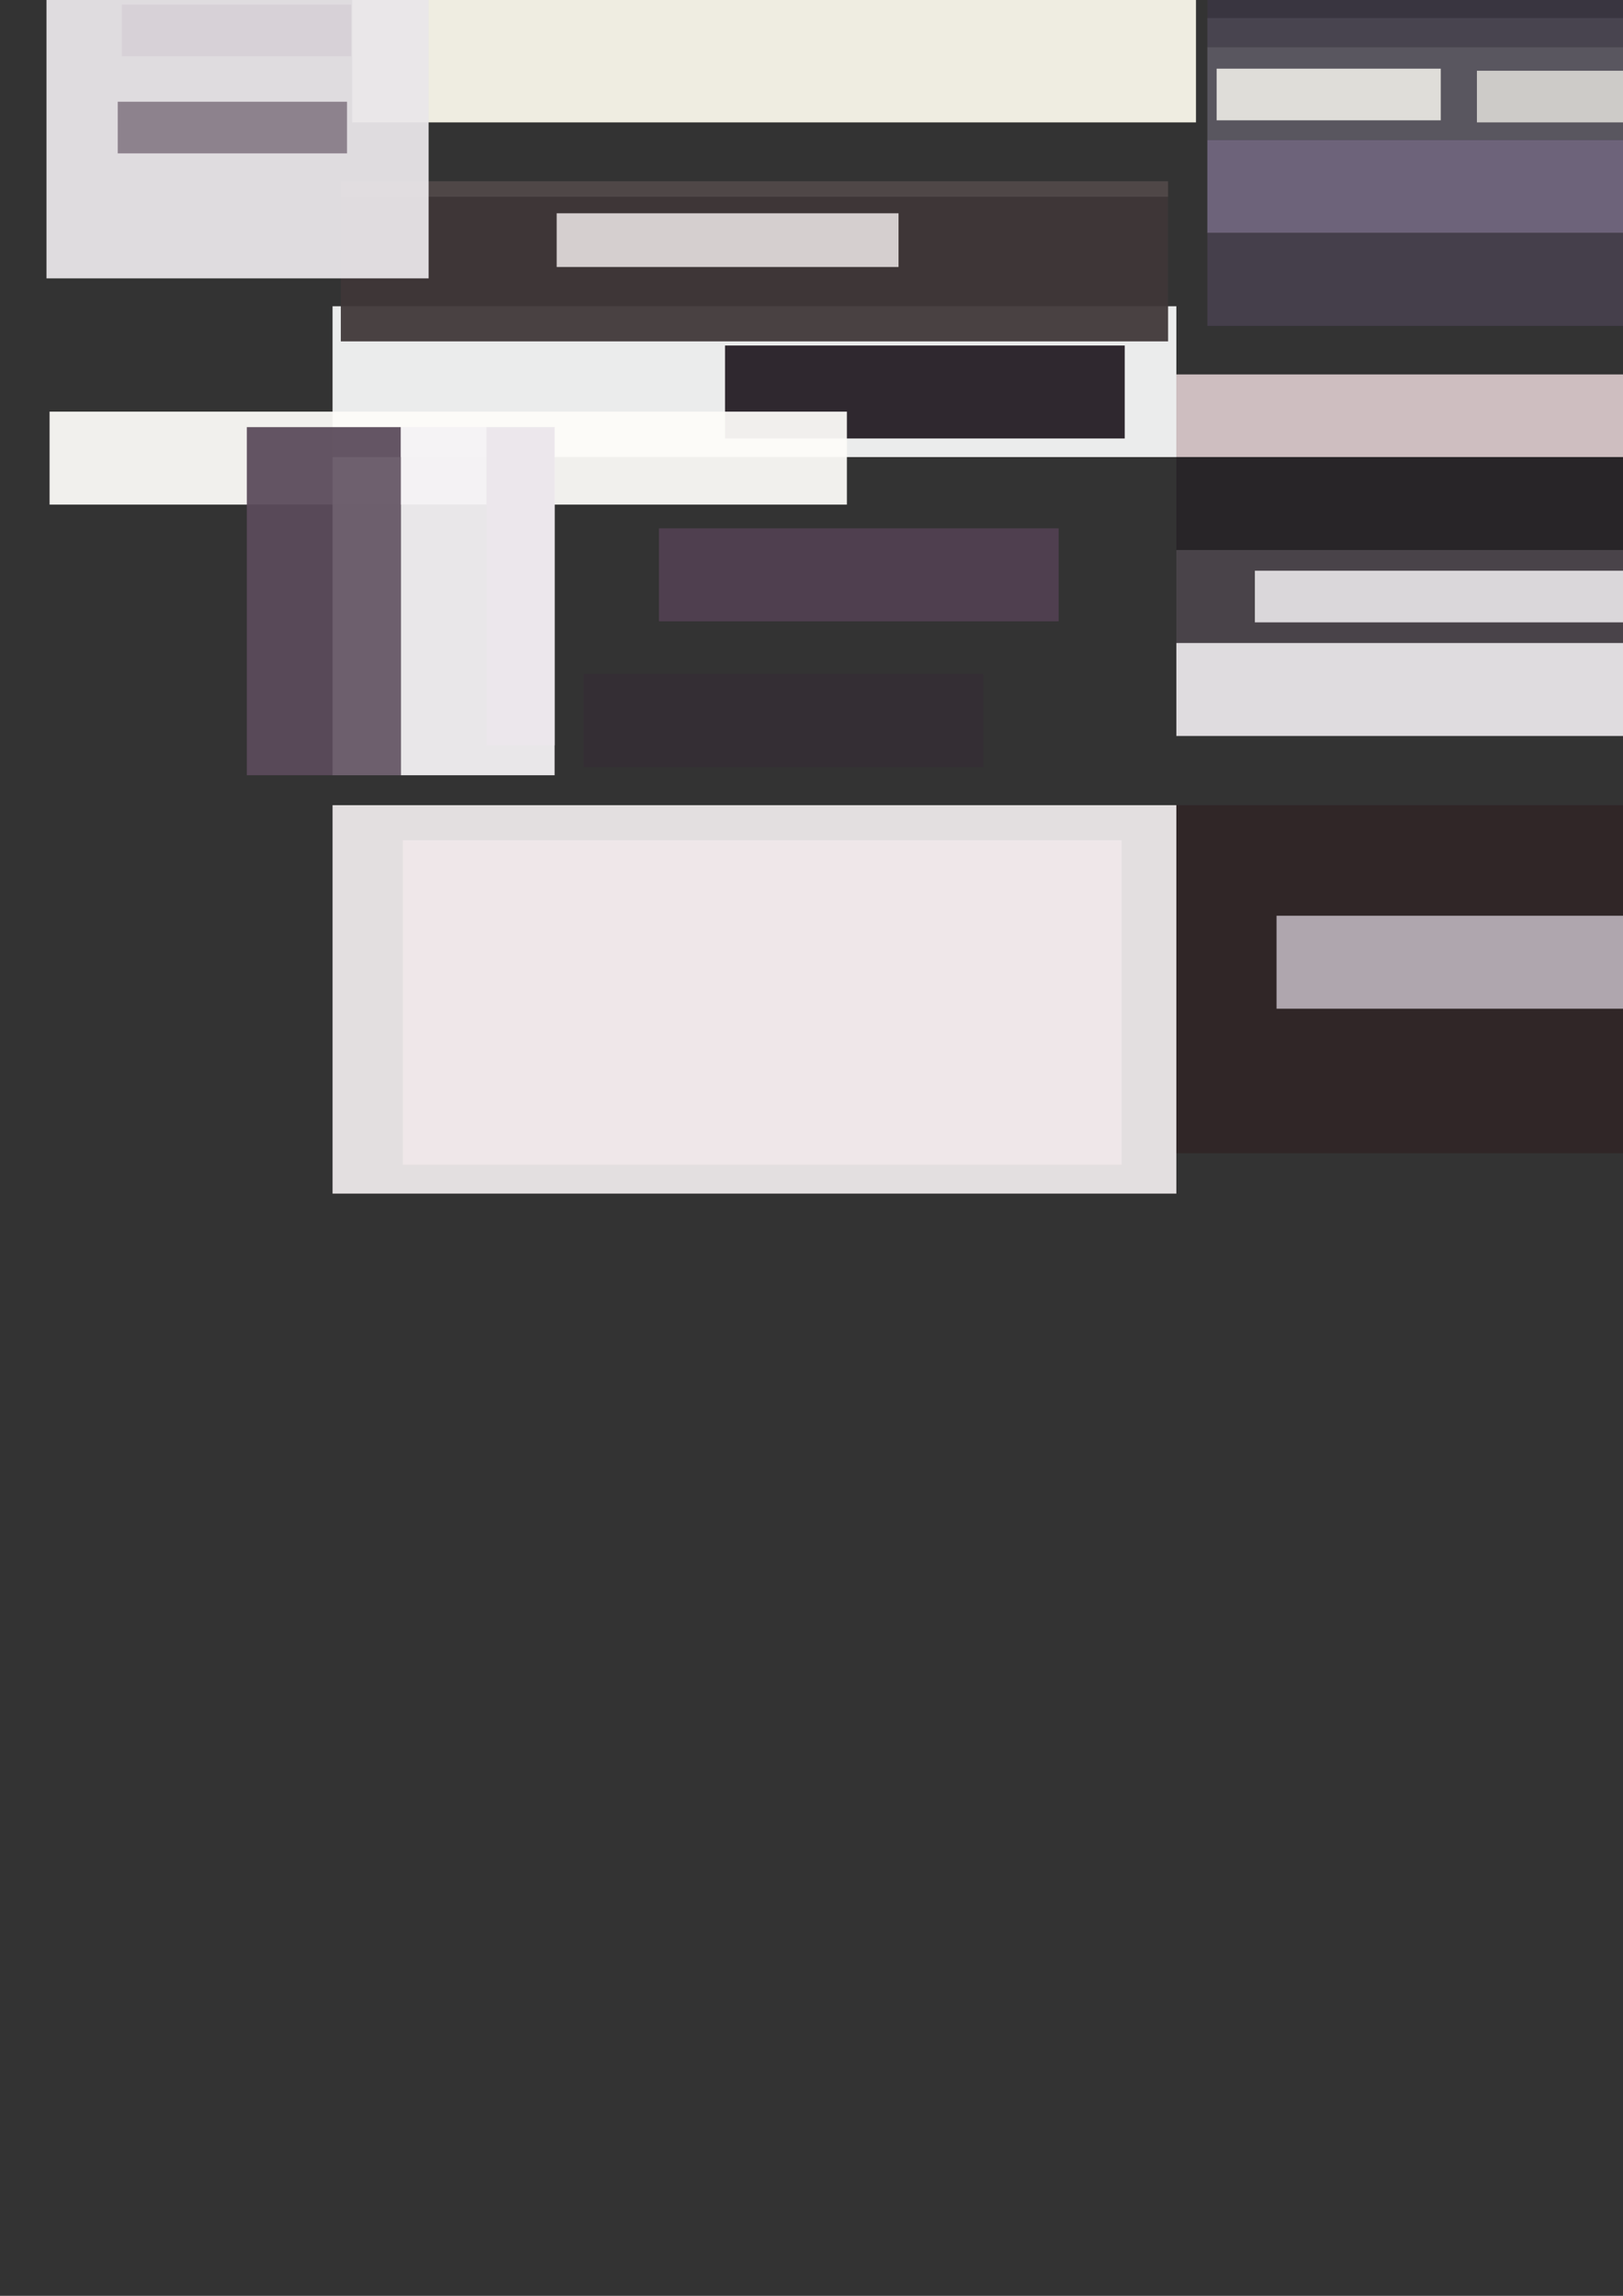 <?xml version="1.0" encoding="UTF-8" standalone="no"?>
<!-- Created with Inkscape (http://www.inkscape.org/) -->

<svg
   xmlns:dc="http://purl.org/dc/elements/1.1/"
   xmlns:cc="http://creativecommons.org/ns#"
   xmlns:rdf="http://www.w3.org/1999/02/22-rdf-syntax-ns#"
   xmlns:svg="http://www.w3.org/2000/svg"
   xmlns="http://www.w3.org/2000/svg"
   xmlns:sodipodi="http://sodipodi.sourceforge.net/DTD/sodipodi-0.dtd"
   xmlns:inkscape="http://www.inkscape.org/namespaces/inkscape"
   width="210mm"
   height="297mm"
   viewBox="0 0 210 297"
   version="1.1"
   id="svg8"
   inkscape:version="0.92.2 (5c3e80d, 2017-08-06)"
   sodipodi:docname="QITI_ions_color_palette.svg">
  <rect x="0" y="0" width="210" height="297" fill="#333333" stroke="none"/>
  <defs
     id="defs2" />
  <sodipodi:namedview
     id="base"
     pagecolor="#ffffff"
     bordercolor="#666666"
     borderopacity="1.0"
     inkscape:pageopacity="0.0"
     inkscape:pageshadow="2"
     inkscape:zoom="0.70710678"
     inkscape:cx="546.7868"
     inkscape:cy="703.8758"
     inkscape:document-units="mm"
     inkscape:current-layer="layer1"
     showgrid="false"
     inkscape:window-width="2560"
     inkscape:window-height="1330"
     inkscape:window-x="-12"
     inkscape:window-y="58"
     inkscape:window-maximized="1" />
  <g
     inkscape:label="Layer 1"
     inkscape:groupmode="layer"
     id="layer1">
    <rect
       y="-12.364"
       x="268.339"
       height="45.035"
       width="39.155"
       id="rect835"
       style="opacity:1;fill:#e9e6e9;fill-opacity:0.941;stroke:none;stroke-width:0.119;stroke-miterlimit:4;stroke-dasharray:none;stroke-opacity:0.918" />
    <rect
       style="opacity:1;fill:#22272b;fill-opacity:0;stroke:none;stroke-width:0.2;stroke-miterlimit:4;stroke-dasharray:none;stroke-opacity:0.918"
       id="rect821"
       width="101.696"
       height="63.209"
       x="28.464"
       y="25.454" />
    <rect
       style="opacity:1;fill:#eee9ea;fill-opacity:0.941;stroke:none;stroke-width:0.209;stroke-miterlimit:4;stroke-dasharray:none;stroke-opacity:0.918"
       id="rect823"
       width="109.18"
       height="50.247"
       x="43.03"
       y="104.165" />
    <rect
       y="108.709"
       x="52.118"
       height="41.961"
       width="93.01"
       id="rect833"
       style="opacity:1;fill:#f0e7e9;fill-opacity:0.941;stroke:none;stroke-width:0.177;stroke-miterlimit:4;stroke-dasharray:none;stroke-opacity:0.918" />
    <rect
       style="opacity:1;fill:#faf8eb;fill-opacity:0.941;stroke:none;stroke-width:0.198;stroke-miterlimit:4;stroke-dasharray:none;stroke-opacity:0.918"
       id="rect837"
       width="109.18"
       height="45.035"
       x="45.569"
       y="-29.202" />
    <rect
       style="opacity:1;fill:#f6f7f7;fill-opacity:0.941;stroke:none;stroke-width:0.131;stroke-miterlimit:4;stroke-dasharray:none;stroke-opacity:0.918"
       id="rect839"
       width="109.18"
       height="19.511"
       x="43.03"
       y="39.619" />
    <rect
       style="opacity:1;fill:#514051;fill-opacity:0.941;stroke:none;stroke-width:0.071;stroke-miterlimit:4;stroke-dasharray:none;stroke-opacity:0.918"
       id="rect841"
       width="51.717"
       height="12.027"
       x="85.259"
       y="68.351" />
    <rect
       style="opacity:1;fill:#d7c7c9;fill-opacity:0.941;stroke:none;stroke-width:0.097;stroke-miterlimit:4;stroke-dasharray:none;stroke-opacity:0.918"
       id="rect852"
       width="109.18"
       height="10.691"
       x="152.21"
       y="48.439" />
    <rect
       y="104.165"
       x="152.21"
       height="45.035"
       width="109.18"
       id="rect863"
       style="opacity:1;fill:#302627;fill-opacity:0.941;stroke:none;stroke-width:0.198;stroke-miterlimit:4;stroke-dasharray:none;stroke-opacity:0.918" />
    <rect
       y="118.464"
       x="165.173"
       height="12.027"
       width="51.717"
       id="rect865"
       style="opacity:1;fill:#b7aeb7;fill-opacity:0.941;stroke:none;stroke-width:0.071;stroke-miterlimit:4;stroke-dasharray:none;stroke-opacity:0.918" />
    <rect
       y="59.13"
       x="152.21"
       height="12.027"
       width="103.166"
       id="rect867"
       style="opacity:1;fill:#282428;fill-opacity:0.941;stroke:none;stroke-width:0.1;stroke-miterlimit:4;stroke-dasharray:none;stroke-opacity:0.918" />
    <rect
       style="opacity:1;fill:#4b444b;fill-opacity:0.941;stroke:none;stroke-width:0.1;stroke-miterlimit:4;stroke-dasharray:none;stroke-opacity:0.918"
       id="rect869"
       width="103.166"
       height="12.027"
       x="152.21"
       y="71.157" />
    <rect
       y="83.184"
       x="152.21"
       height="12.027"
       width="103.166"
       id="rect871"
       style="opacity:1;fill:#e9e6e9;fill-opacity:0.941;stroke:none;stroke-width:0.1;stroke-miterlimit:4;stroke-dasharray:none;stroke-opacity:0.918" />
    <rect
       style="opacity:1;fill:#e6e3e6;fill-opacity:0.924;stroke:none;stroke-width:0.053;stroke-miterlimit:4;stroke-dasharray:none;stroke-opacity:0.918"
       id="rect873"
       width="51.717"
       height="6.682"
       x="162.366"
       y="73.83" />
    <rect
       y="44.698"
       x="93.812"
       height="12.027"
       width="51.717"
       id="rect875"
       style="opacity:1;fill:#231c23;fill-opacity:0.941;stroke:none;stroke-width:0.071;stroke-miterlimit:4;stroke-dasharray:none;stroke-opacity:0.918" />
    <rect
       y="-9.425"
       x="156.219"
       height="12.027"
       width="103.166"
       id="rect877"
       style="opacity:1;fill:#3a3541;fill-opacity:0.941;stroke:none;stroke-width:0.1;stroke-miterlimit:4;stroke-dasharray:none;stroke-opacity:0.918" />
    <rect
       style="opacity:1;fill:#5c5862;fill-opacity:0.941;stroke:none;stroke-width:0.1;stroke-miterlimit:4;stroke-dasharray:none;stroke-opacity:0.918"
       id="rect879"
       width="103.166"
       height="12.027"
       x="156.219"
       y="6.077" />
    <rect
       y="8.883"
       x="157.422"
       height="6.682"
       width="28.999"
       id="rect881"
       style="opacity:1;fill:#e7e5e0;fill-opacity:0.941;stroke:none;stroke-width:0.039;stroke-miterlimit:4;stroke-dasharray:none;stroke-opacity:0.918" />
    <rect
       y="18.104"
       x="156.219"
       height="12.027"
       width="103.166"
       id="rect4519"
       style="opacity:1;fill:#71667e;fill-opacity:0.941;stroke:none;stroke-width:0.1;stroke-miterlimit:4;stroke-dasharray:none;stroke-opacity:0.918" />
    <rect
       style="opacity:1;fill:#fcfbf8;fill-opacity:0.941;stroke:none;stroke-width:0.1;stroke-miterlimit:4;stroke-dasharray:none;stroke-opacity:0.918"
       id="rect4523"
       width="103.166"
       height="12.027"
       x="6.414"
       y="53.25" />
    <rect
       y="25.454"
       x="44.099"
       height="18.709"
       width="107.041"
       id="rect4525"
       style="opacity:1;fill:#3f3738;fill-opacity:0.941;stroke:none;stroke-width:0.127;stroke-miterlimit:4;stroke-dasharray:none;stroke-opacity:0.918" />
    <rect
       style="opacity:1;fill:#ded9d9;fill-opacity:0.941;stroke:none;stroke-width:0.05;stroke-miterlimit:4;stroke-dasharray:none;stroke-opacity:0.918"
       id="rect4529"
       width="44.233"
       height="6.949"
       x="72.029"
       y="27.592" />
    <rect
       style="opacity:1;fill:#514848;fill-opacity:0.941;stroke:none;stroke-width:0.041;stroke-miterlimit:4;stroke-dasharray:none;stroke-opacity:0.918"
       id="rect4531"
       width="107.041"
       height="2.005"
       x="44.099"
       y="23.45" />
    <rect
       y="87.193"
       x="75.504"
       height="12.027"
       width="51.717"
       id="rect4533"
       style="opacity:1;fill:#342e34;fill-opacity:0.941;stroke:none;stroke-width:0.071;stroke-miterlimit:4;stroke-dasharray:none;stroke-opacity:0.918" />
    <rect
       style="opacity:1;fill:#f4f2f4;fill-opacity:0.941;stroke:none;stroke-width:0.085;stroke-miterlimit:4;stroke-dasharray:none;stroke-opacity:0.918"
       id="rect4535"
       width="19.912"
       height="45.035"
       x="51.85"
       y="55.255" />
    <rect
       style="opacity:1;fill:#46404d;fill-opacity:0.941;stroke:none;stroke-width:0.1;stroke-miterlimit:4;stroke-dasharray:none;stroke-opacity:0.918"
       id="rect4537"
       width="103.166"
       height="12.027"
       x="156.219"
       y="30.131" />
    <rect
       y="55.255"
       x="31.939"
       height="45.035"
       width="19.912"
       id="rect4539"
       style="opacity:1;fill:#5a4b5a;fill-opacity:0.941;stroke:none;stroke-width:0.085;stroke-miterlimit:4;stroke-dasharray:none;stroke-opacity:0.918" />
    <rect
       style="opacity:1;fill:#6f616f;fill-opacity:0.941;stroke:none;stroke-width:0.054;stroke-miterlimit:4;stroke-dasharray:none;stroke-opacity:0.918"
       id="rect4541"
       width="8.82"
       height="41.16"
       x="43.03"
       y="59.13" />
    <rect
       y="55.255"
       x="62.942"
       height="41.16"
       width="8.82"
       id="rect4543"
       style="opacity:1;fill:#ebe6eb;fill-opacity:0.941;stroke:none;stroke-width:0.054;stroke-miterlimit:4;stroke-dasharray:none;stroke-opacity:0.918" />
    <rect
       style="opacity:1;fill:#e9e6e9;fill-opacity:0.941;stroke:none;stroke-width:0.133;stroke-miterlimit:4;stroke-dasharray:none;stroke-opacity:0.918"
       id="rect4545"
       width="49.445"
       height="45.035"
       x="6.014"
       y="-9.024" />
    <rect
       y="0.598"
       x="15.769"
       height="6.682"
       width="29.667"
       id="rect4547"
       style="opacity:1;fill:#d6d0d6;fill-opacity:0.941;stroke:none;stroke-width:0.04;stroke-miterlimit:4;stroke-dasharray:none;stroke-opacity:0.918" />
    <rect
       style="opacity:1;fill:#887c88;fill-opacity:0.941;stroke:none;stroke-width:0.04;stroke-miterlimit:4;stroke-dasharray:none;stroke-opacity:0.918"
       id="rect843"
       width="29.667"
       height="6.682"
       x="15.234"
       y="13.16" />
    <rect
       style="opacity:1;fill:#d4d2ce;fill-opacity:0.941;stroke:none;stroke-width:0.039;stroke-miterlimit:4;stroke-dasharray:none;stroke-opacity:0.918"
       id="rect847"
       width="28.999"
       height="6.682"
       x="191.098"
       y="9.151" />
    <rect
       style="opacity:1;fill:#4a4551;fill-opacity:0.941;stroke:none;stroke-width:0.056;stroke-miterlimit:4;stroke-dasharray:none;stroke-opacity:0.918"
       id="rect4538"
       width="103.166"
       height="3.742"
       x="156.219"
       y="2.335" />
    <rect
       style="opacity:1;fill:#e7e8e5;fill-opacity:0.941;stroke:none;stroke-width:0.119;stroke-miterlimit:4;stroke-dasharray:none;stroke-opacity:0.918"
       id="rect846"
       width="39.155"
       height="45.035"
       x="268.205"
       y="35.343" />
    <rect
       y="62.204"
       x="275.02"
       height="7.617"
       width="25.792"
       id="rect848"
       style="opacity:1;fill:#666666;fill-opacity:0.941;stroke:none;stroke-width:0.04;stroke-miterlimit:4;stroke-dasharray:none;stroke-opacity:0.918" />
    <rect
       style="opacity:1;fill:#cacece;fill-opacity:0.941;stroke:none;stroke-width:0.088;stroke-miterlimit:4;stroke-dasharray:none;stroke-opacity:0.918"
       id="rect850"
       width="39.155"
       height="24.589"
       x="268.339"
       y="84.521" />
    <rect
       y="47.237"
       x="272.08"
       height="3.608"
       width="23.386"
       id="rect853"
       style="opacity:1;fill:#9d831e;fill-opacity:0.941;stroke:none;stroke-width:0.026;stroke-miterlimit:4;stroke-dasharray:none;stroke-opacity:0.918" />
    <rect
       style="opacity:1;fill:#473e47;fill-opacity:0.941;stroke:none;stroke-width:0.03;stroke-miterlimit:4;stroke-dasharray:none;stroke-opacity:0.918"
       id="rect4544"
       width="30.87"
       height="3.742"
       x="271.947"
       y="5.81" />
  </g>
</svg>
